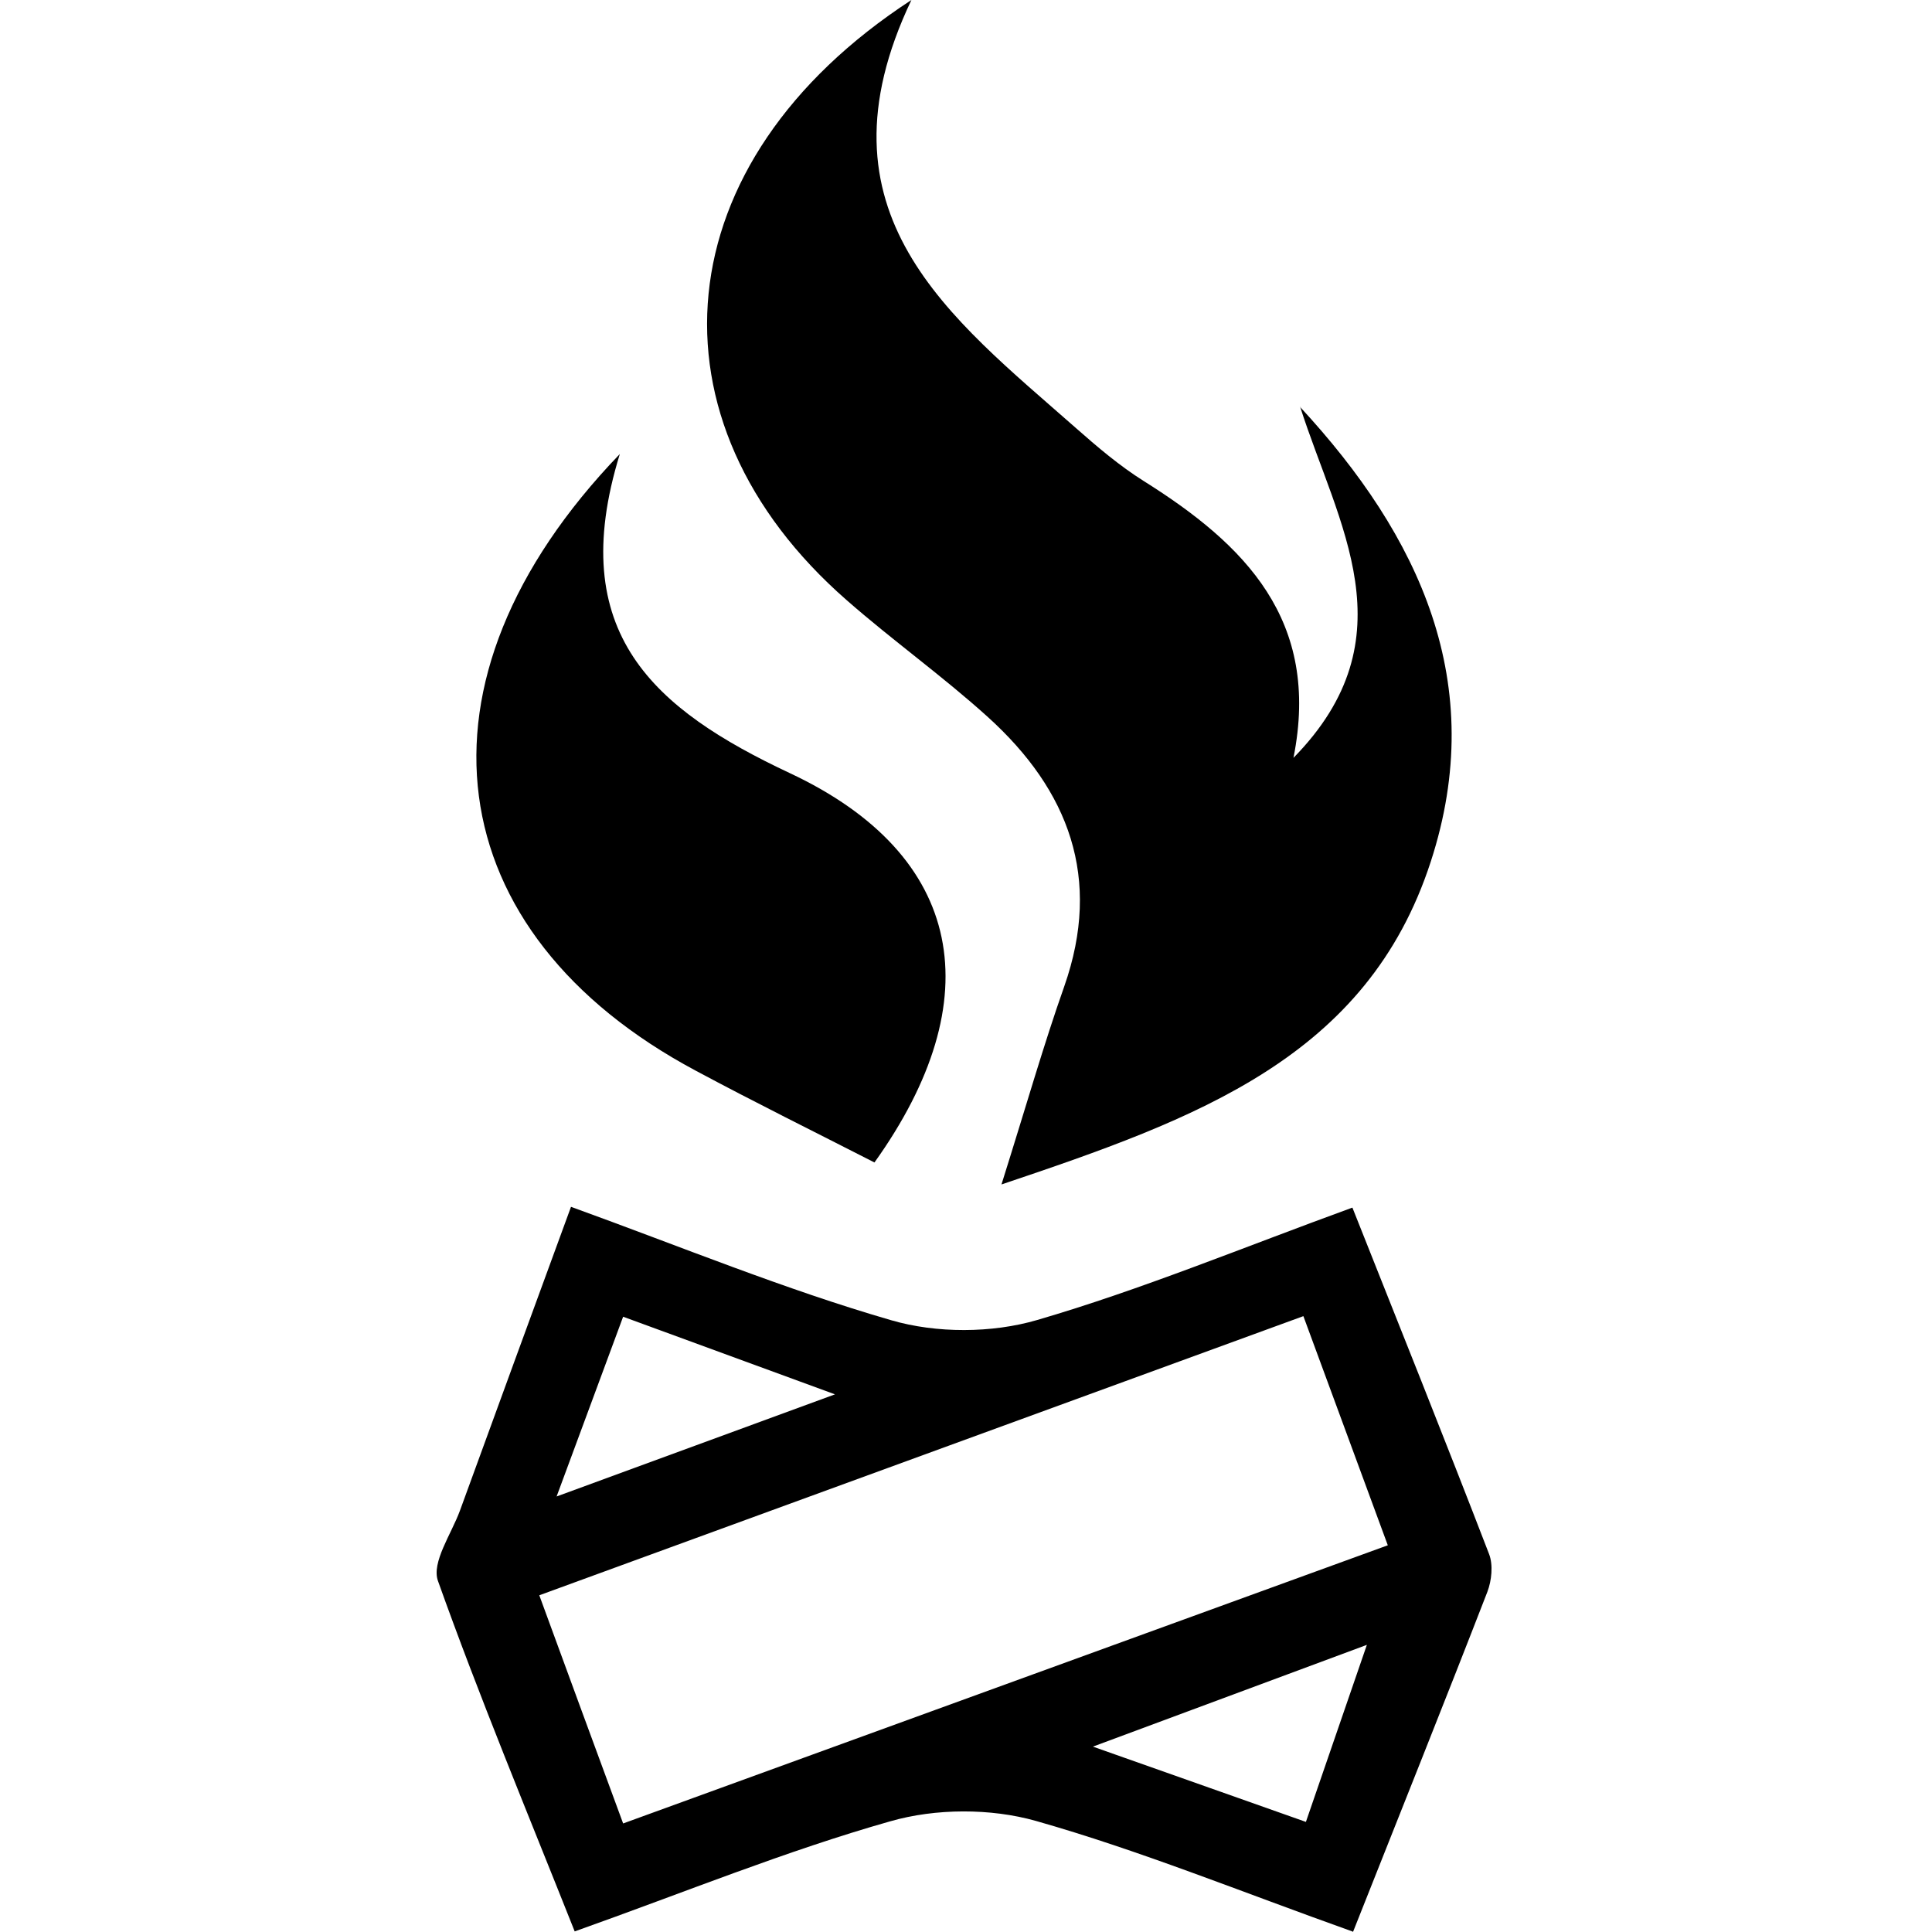 <svg width="500" height="500" viewBox="0 0 500 500" fill="none" xmlns="http://www.w3.org/2000/svg">
<path d="M336.408 105.266C367.419 138.743 385.29 176.853 370.288 222.966C353.826 273.661 309.928 289.468 259.183 306.534C265.727 285.743 270.107 270.338 275.443 255.236C285.26 227.245 276.601 204.541 255.709 185.612C243.979 174.99 231.041 165.777 219.16 155.356C165.949 108.89 171.386 41.986 235.874 0C209.545 55.276 245.993 82.159 278.363 110.703C283.951 115.636 289.74 120.57 296.083 124.547C322.06 140.858 341.895 160.441 334.746 196.134C365.304 164.972 346.174 135.673 336.458 105.215L336.408 105.266Z" fill="black"/>
<path d="M350.1 499.899C321.154 489.579 295.026 478.906 268.093 471.254C256.363 467.932 242.116 467.982 230.386 471.355C203.403 479.007 177.326 489.68 148.731 499.849C136.347 468.687 124.063 439.186 113.341 409.132C111.629 404.349 116.814 396.999 119.029 390.958C128.343 365.334 137.757 339.71 147.775 312.324C176.268 322.644 203 333.669 230.638 341.673C242.368 345.097 256.715 345.046 268.395 341.623C295.328 333.77 321.405 322.946 350 312.525C362.032 342.831 373.912 372.432 385.39 402.235C386.448 405.004 386.045 409.031 384.937 411.951C373.912 440.395 362.535 468.737 350.151 500L350.1 499.899ZM161.266 471.909C227.819 447.694 292.861 424.033 359.162 399.919C351.56 379.229 344.563 360.3 337.313 340.616C269.653 365.334 205.215 388.894 139.569 412.857C147.12 433.447 153.866 451.873 161.266 471.909ZM144.049 387.283C169.774 377.869 190.264 370.318 216.089 360.854C194.392 352.9 178.584 347.11 161.266 340.767C155.829 355.467 150.997 368.506 144.049 387.283ZM353.725 425.695C329.51 434.706 309.676 442.056 282.843 452.024C305.85 460.129 321.405 465.666 337.968 471.506C343.304 455.95 347.734 443.113 353.725 425.745V425.695Z" fill="black"/>
<path d="M226.309 300.846C210.955 292.993 195.349 285.29 180.045 277.085C113.391 241.493 103.625 176.45 160.411 117.5C146.064 163.915 169.422 183.649 204.461 200.111C249.718 221.356 256.515 258.609 226.309 300.846Z" fill="black"/>
</svg>
